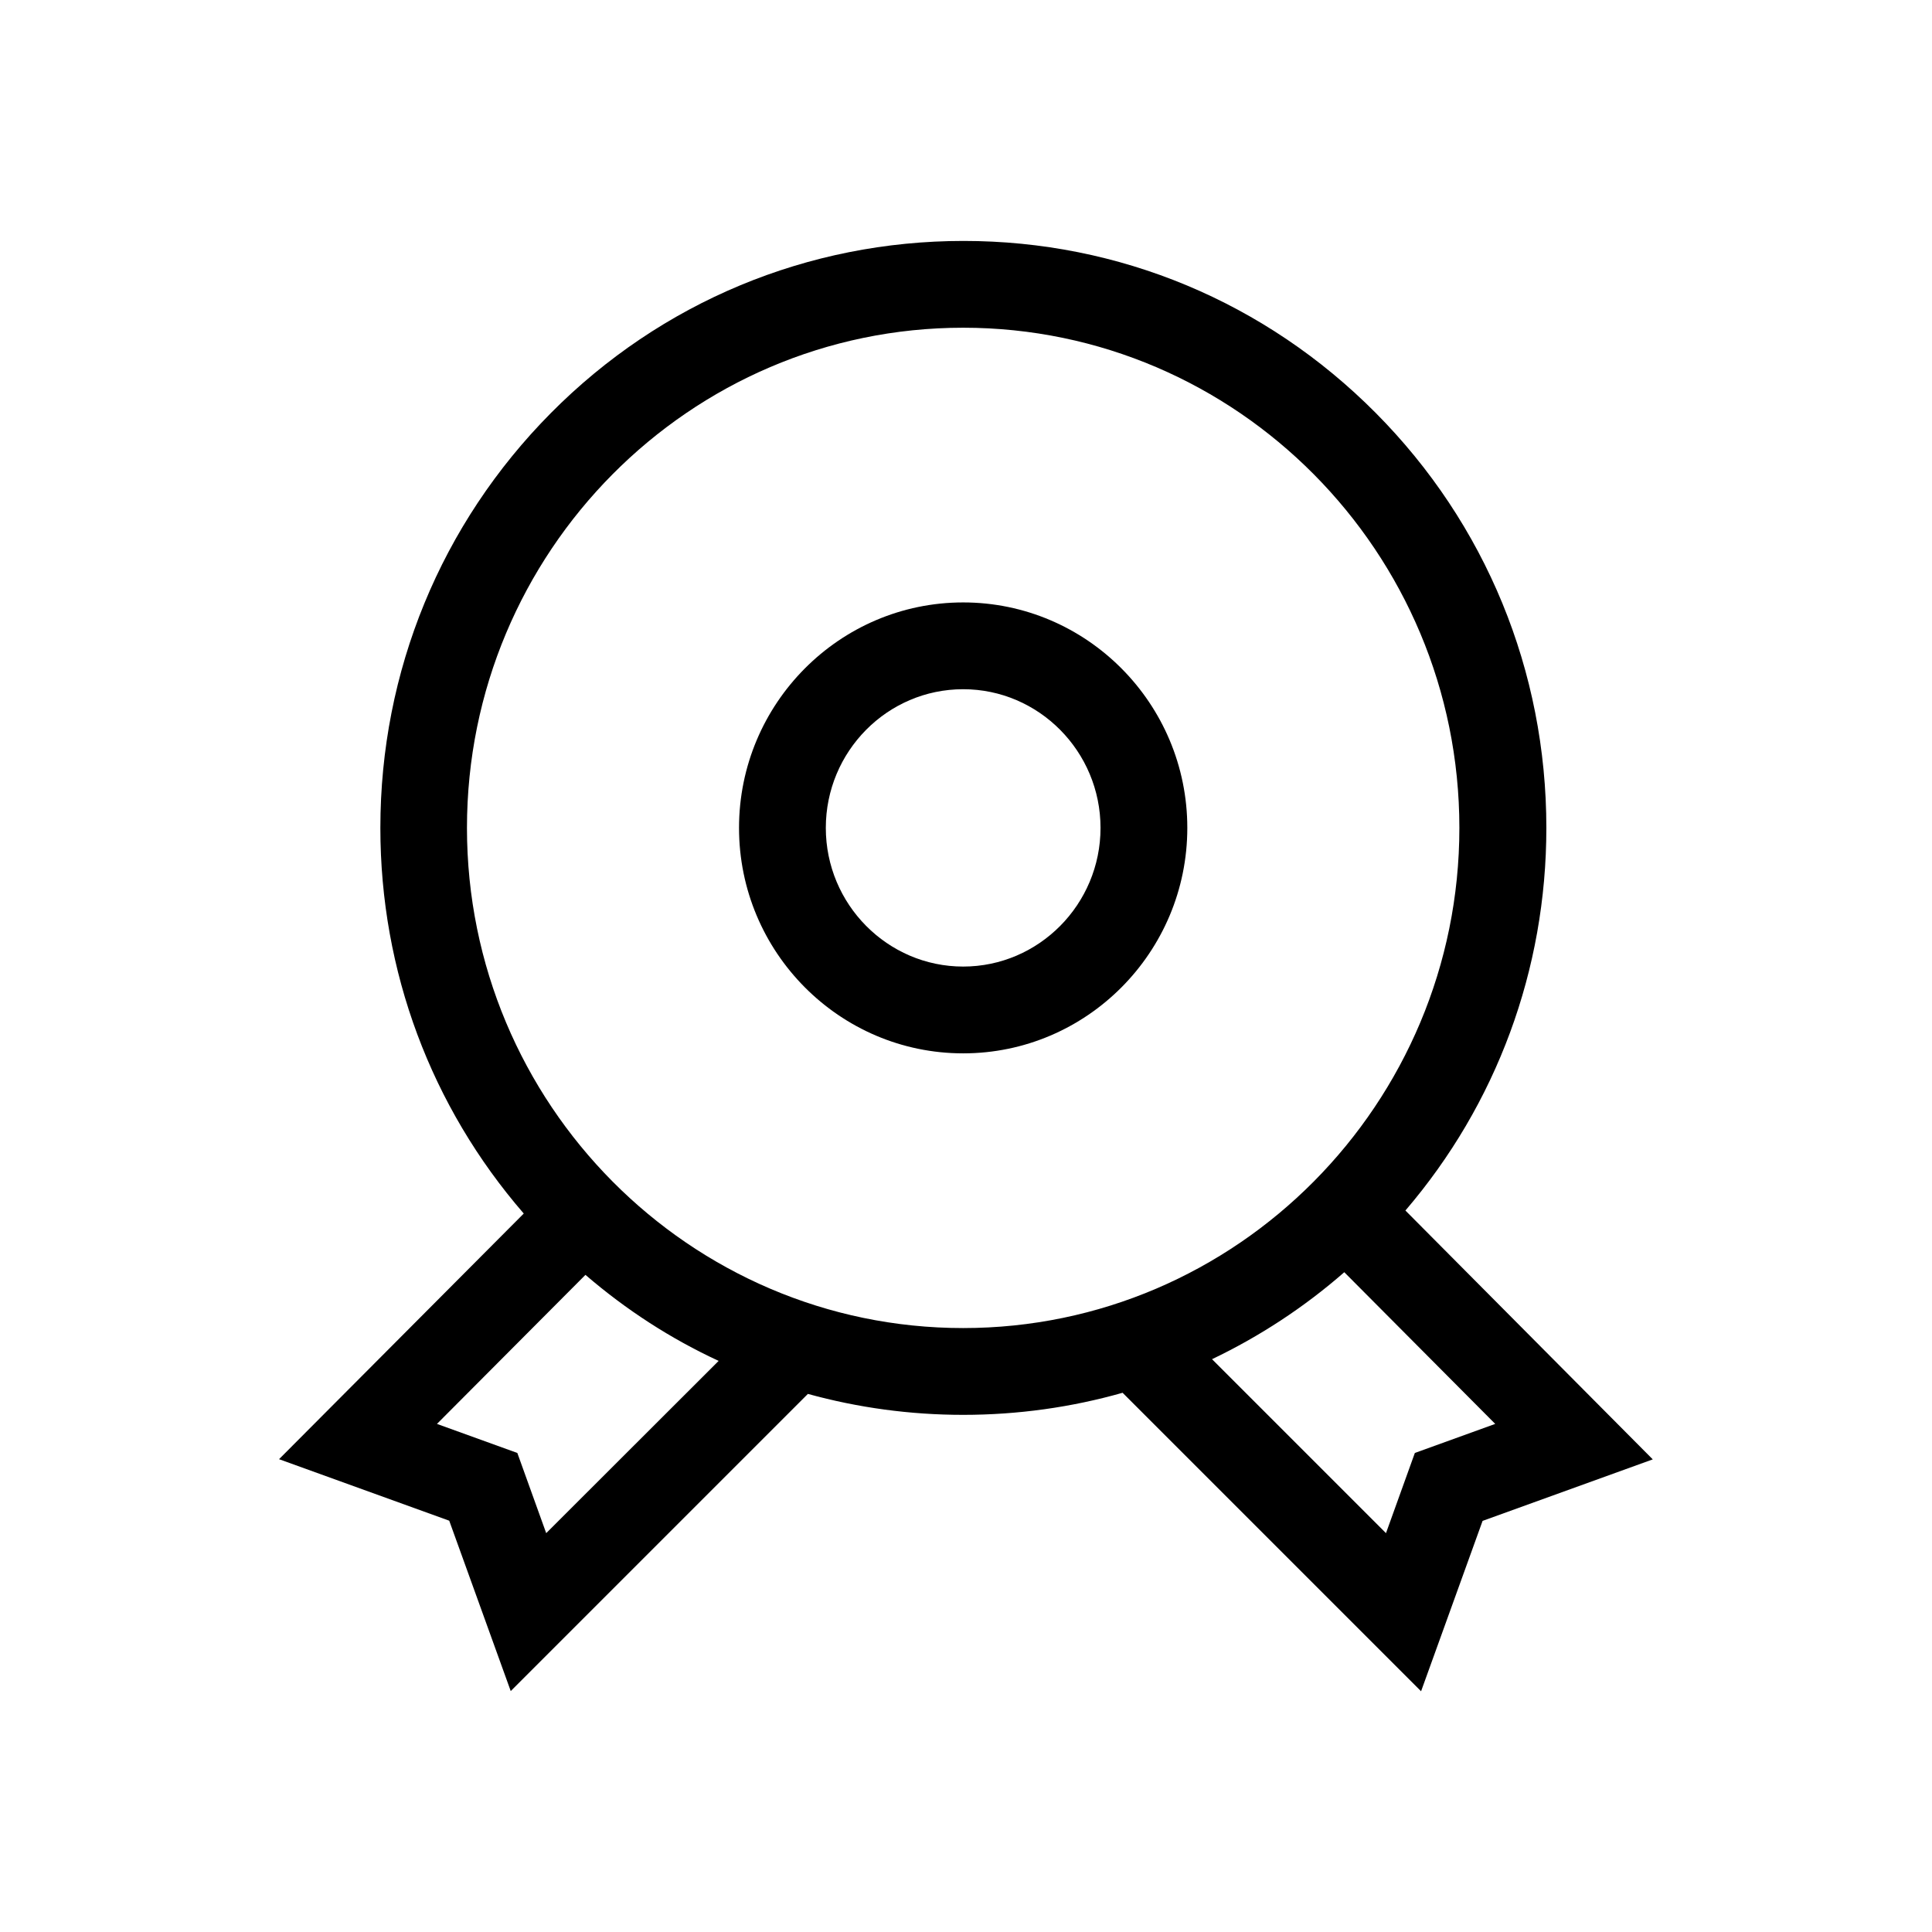 <?xml version="1.0" standalone="no"?><!DOCTYPE svg PUBLIC "-//W3C//DTD SVG 1.1//EN" "http://www.w3.org/Graphics/SVG/1.1/DTD/svg11.dtd"><svg t="1525857896712" class="icon" style="" viewBox="0 0 1024 1024" version="1.1" xmlns="http://www.w3.org/2000/svg" p-id="1688" xmlns:xlink="http://www.w3.org/1999/xlink" width="200" height="200"><defs><style type="text/css"></style></defs><path d="M510.5 319.3c-65.5 0-118.8 53.6-118.8 119.5S445 558.3 510.5 558.3s118.8-53.6 118.8-119.5S576 319.3 510.5 319.3z m0 193c-40.1 0-72.8-33-72.8-73.5s32.6-73.5 72.8-73.5c40.1 0 72.8 33 72.8 73.5s-32.7 73.5-72.8 73.5z" p-id="1689"></path><path d="M744.9 641.6c48.3-56.4 74.7-127.6 74.7-202.8 0-83.1-32.1-161.2-90.4-219.9-58.4-58.8-136-91.2-218.5-91.2S350.3 160.1 292 218.9c-58.3 58.8-90.4 136.9-90.4 219.9 0 76 26.9 147.7 76 204.4L147.9 773.4l90.2 32.6 32.6 90.3 157.5-157.5c26.5 7.3 54.1 11.1 82.3 11.1 29 0 57.4-4 84.5-11.7l158.2 158.2 32.6-90.3 90.2-32.6-131.1-131.9z m-455.4 171l-15.3-42.5-42.6-15.4 78.7-79c21.6 18.6 45.3 33.9 70.6 45.6l-91.4 91.3z m-42-373.8c0-146.2 118-265.1 263-265.1s263 118.9 263 265.1-118 265.1-263 265.1-263-118.9-263-265.1z m502.4 331.3l-15.3 42.5-92.2-92.2c25.1-12 48.7-27.4 70.1-46.1l80 80.4-42.6 15.4z" p-id="1690"></path></svg>